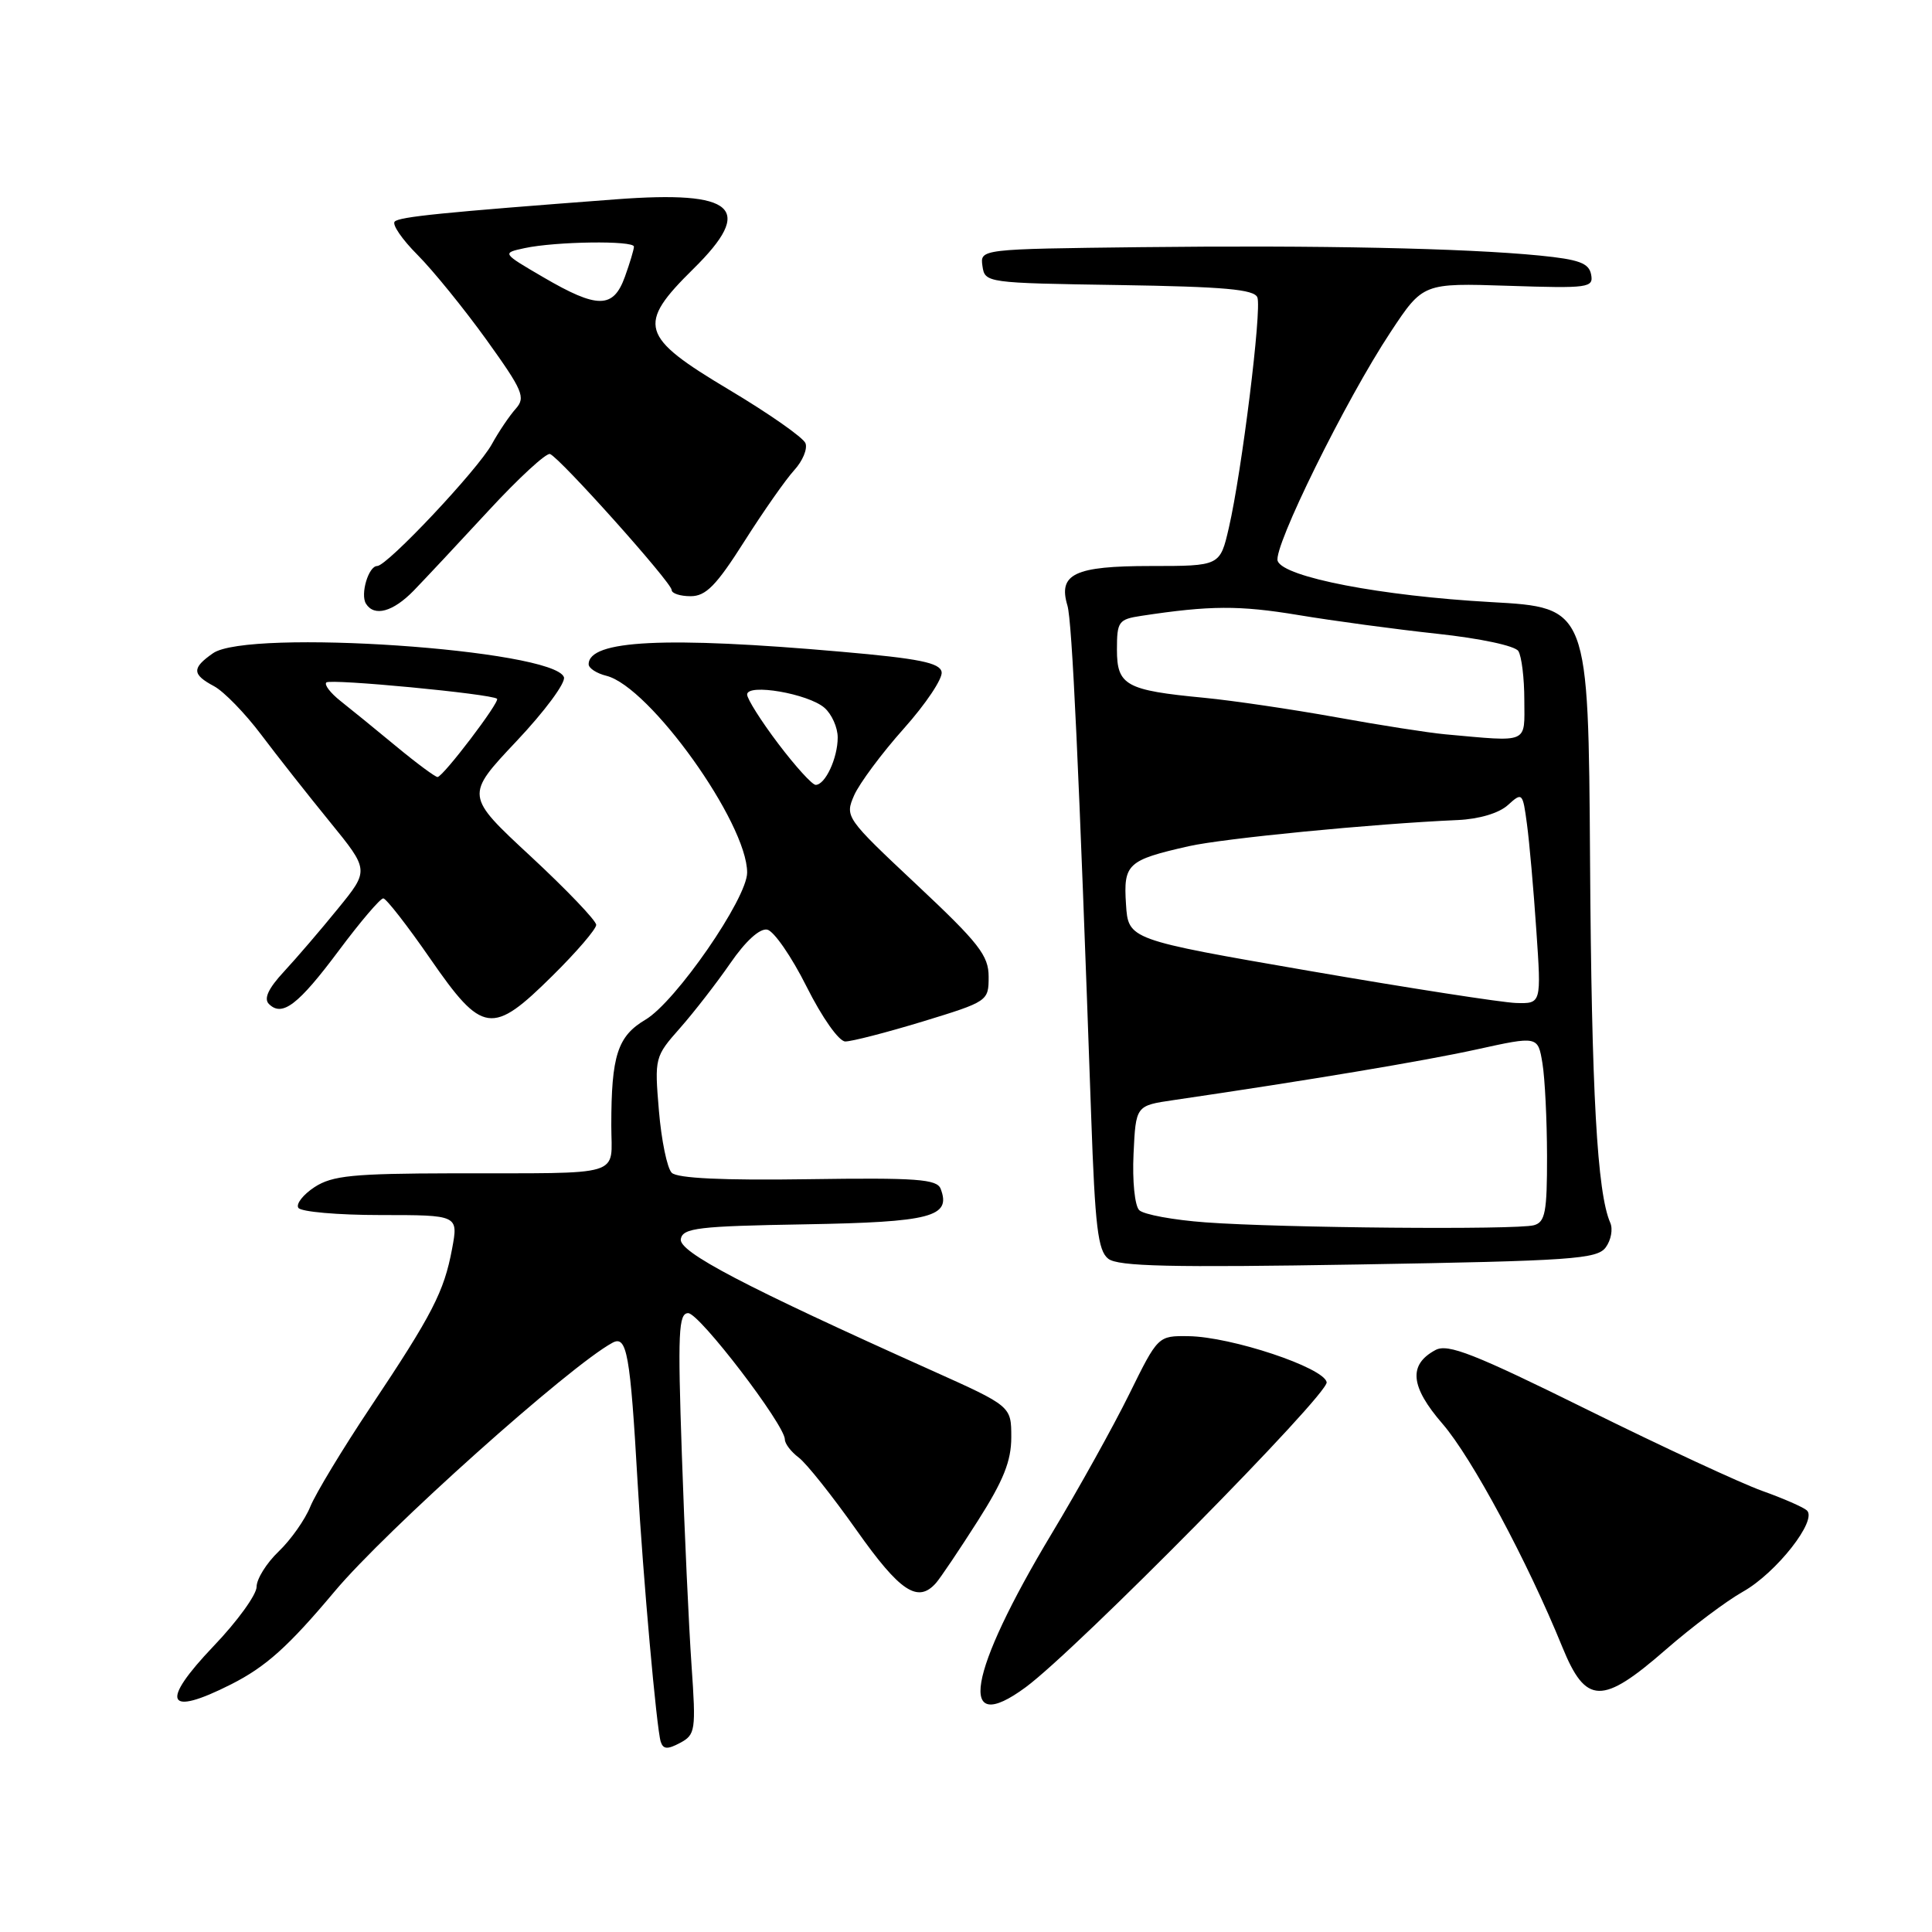 <?xml version="1.0" encoding="UTF-8" standalone="no"?>
<!DOCTYPE svg PUBLIC "-//W3C//DTD SVG 1.1//EN" "http://www.w3.org/Graphics/SVG/1.1/DTD/svg11.dtd" >
<svg xmlns="http://www.w3.org/2000/svg" xmlns:xlink="http://www.w3.org/1999/xlink" version="1.1" viewBox="0 0 256 256">
 <g >
 <path fill="currentColor"
d=" M 91.63 220.64 C 91.28 215.61 90.70 203.06 90.35 192.75 C 89.79 176.54 89.91 174.00 91.19 174.00 C 92.67 174.00 104.00 188.81 104.00 190.74 C 104.00 191.30 104.82 192.37 105.83 193.13 C 106.84 193.88 110.28 198.21 113.49 202.75 C 119.26 210.92 121.62 212.48 124.03 209.75 C 124.63 209.06 127.12 205.36 129.56 201.53 C 132.96 196.19 134.00 193.60 134.00 190.45 C 134.00 186.33 134.00 186.33 123.52 181.62 C 98.58 170.43 89.88 165.87 90.21 164.17 C 90.49 162.71 92.53 162.47 106.66 162.23 C 123.40 161.94 126.07 161.24 124.64 157.52 C 124.15 156.24 121.46 156.04 107.09 156.25 C 95.80 156.42 89.74 156.13 89.01 155.40 C 88.40 154.80 87.64 151.10 87.31 147.18 C 86.72 140.15 86.76 140.01 90.11 136.22 C 91.97 134.11 94.97 130.24 96.78 127.62 C 98.80 124.69 100.67 122.99 101.66 123.18 C 102.54 123.36 104.89 126.76 106.88 130.74 C 108.93 134.83 111.15 137.98 112.00 138.00 C 112.83 138.01 117.44 136.82 122.25 135.36 C 130.91 132.71 131.00 132.65 131.00 129.43 C 131.00 126.61 129.73 124.98 121.46 117.22 C 112.04 108.38 111.94 108.23 113.18 105.38 C 113.88 103.80 116.83 99.82 119.76 96.54 C 122.68 93.27 124.94 89.89 124.77 89.04 C 124.54 87.82 121.79 87.26 111.49 86.36 C 88.19 84.31 78.00 84.81 78.00 88.02 C 78.00 88.54 79.06 89.23 80.36 89.55 C 86.10 91.00 99.00 109.03 99.00 115.62 C 99.00 119.05 89.53 132.75 85.53 135.11 C 81.83 137.30 81.00 139.87 81.00 149.12 C 81.00 156.06 83.08 155.43 59.97 155.47 C 46.76 155.50 44.04 155.77 41.69 157.29 C 40.18 158.28 39.20 159.52 39.53 160.04 C 39.85 160.57 44.76 161.00 50.43 161.00 C 60.74 161.00 60.74 161.00 59.90 165.49 C 58.84 171.16 57.31 174.14 49.06 186.50 C 45.39 192.00 41.82 197.91 41.12 199.63 C 40.42 201.36 38.54 204.03 36.93 205.57 C 35.32 207.11 34.00 209.22 34.00 210.26 C 34.00 211.30 31.45 214.83 28.32 218.10 C 21.14 225.63 22.01 227.54 30.63 223.18 C 35.23 220.85 38.19 218.20 44.35 210.86 C 51.12 202.78 75.49 180.98 81.16 177.92 C 83.07 176.89 83.51 179.38 84.49 196.50 C 85.21 209.01 87.00 229.07 87.55 230.79 C 87.88 231.80 88.45 231.83 90.12 230.94 C 92.15 229.85 92.23 229.30 91.63 220.64 Z  M 135.92 223.56 C 142.67 218.58 176.09 184.71 175.79 183.15 C 175.42 181.21 163.15 177.12 157.47 177.05 C 153.44 177.00 153.44 177.00 149.62 184.75 C 147.52 189.01 142.91 197.30 139.38 203.17 C 128.22 221.75 126.76 230.32 135.92 223.56 Z  M 220.73 218.58 C 224.15 215.60 228.75 212.14 230.96 210.90 C 235.37 208.42 240.88 201.41 239.41 200.13 C 238.91 199.69 236.25 198.53 233.50 197.55 C 230.75 196.57 220.33 191.74 210.35 186.80 C 195.35 179.38 191.85 178.01 190.22 178.88 C 186.59 180.82 186.86 183.72 191.14 188.66 C 195.02 193.15 202.38 206.85 207.02 218.25 C 210.14 225.90 212.28 225.95 220.73 218.58 Z  M 212.77 165.28 C 213.47 164.33 213.74 162.87 213.37 162.03 C 211.63 158.06 210.89 144.81 210.69 114.00 C 210.47 80.50 210.47 80.50 197.57 79.78 C 183.03 78.97 170.13 76.49 169.30 74.34 C 168.64 72.62 178.31 52.99 184.26 44.00 C 188.56 37.50 188.56 37.50 199.88 37.87 C 210.50 38.22 211.17 38.13 210.83 36.37 C 210.54 34.86 209.24 34.38 203.99 33.86 C 194.12 32.89 174.80 32.48 151.18 32.75 C 129.86 33.00 129.86 33.00 130.18 35.25 C 130.50 37.48 130.70 37.50 148.29 37.77 C 162.22 37.99 166.19 38.34 166.61 39.41 C 167.21 40.99 164.56 62.43 162.83 69.93 C 161.66 75.00 161.66 75.00 152.45 75.00 C 142.38 75.00 140.18 76.05 141.44 80.24 C 142.06 82.31 142.96 101.58 144.59 148.00 C 145.10 162.55 145.48 165.72 146.85 166.79 C 148.14 167.81 155.15 167.97 180.00 167.55 C 208.31 167.07 211.63 166.84 212.77 165.28 Z  M 73.22 129.28 C 76.40 126.14 79.00 123.11 79.00 122.55 C 79.00 121.99 75.09 117.90 70.32 113.47 C 61.64 105.42 61.64 105.42 68.43 98.22 C 72.17 94.26 75.00 90.44 74.72 89.72 C 73.31 86.05 32.88 83.29 28.22 86.56 C 25.40 88.53 25.43 89.36 28.37 90.93 C 29.67 91.63 32.48 94.52 34.61 97.35 C 36.74 100.18 40.84 105.38 43.71 108.90 C 48.93 115.31 48.93 115.31 44.78 120.40 C 42.50 123.21 39.28 126.96 37.62 128.75 C 35.55 130.98 34.93 132.33 35.63 133.03 C 37.39 134.79 39.52 133.16 44.90 125.95 C 47.75 122.13 50.40 119.02 50.79 119.04 C 51.18 119.06 53.98 122.65 57.00 127.02 C 63.94 137.05 65.20 137.22 73.22 129.28 Z  M 54.83 78.25 C 56.30 76.73 60.76 71.97 64.74 67.66 C 68.72 63.35 72.38 59.98 72.88 60.16 C 74.19 60.65 89.00 77.20 89.00 78.18 C 89.00 78.63 90.13 79.00 91.51 79.00 C 93.53 79.00 94.91 77.60 98.62 71.75 C 101.15 67.76 104.13 63.51 105.24 62.30 C 106.35 61.09 107.02 59.49 106.73 58.73 C 106.44 57.98 101.88 54.79 96.60 51.64 C 84.79 44.59 84.34 43.05 91.88 35.62 C 100.05 27.57 97.43 25.22 81.63 26.41 C 58.58 28.15 52.95 28.72 52.30 29.36 C 51.92 29.74 53.28 31.73 55.33 33.78 C 57.37 35.83 61.47 40.88 64.44 45.00 C 69.30 51.77 69.68 52.66 68.33 54.17 C 67.51 55.09 66.08 57.20 65.17 58.86 C 63.30 62.25 51.30 75.00 49.98 75.00 C 48.83 75.00 47.72 78.74 48.49 79.99 C 49.59 81.76 52.08 81.08 54.83 78.25 Z  M 103.12 98.54 C 100.85 95.54 99.00 92.61 99.00 92.03 C 99.00 90.52 107.09 91.91 109.25 93.79 C 110.21 94.63 111.00 96.39 111.00 97.72 C 111.00 100.45 109.35 104.00 108.08 104.00 C 107.62 104.00 105.39 101.54 103.12 98.54 Z  M 159.75 161.97 C 155.49 161.66 151.53 160.93 150.95 160.35 C 150.36 159.76 150.03 156.47 150.20 152.90 C 150.50 146.50 150.50 146.50 155.50 145.77 C 173.49 143.13 188.62 140.60 195.64 139.06 C 203.78 137.27 203.78 137.27 204.38 140.88 C 204.71 142.87 204.98 148.41 204.99 153.18 C 205.00 160.61 204.75 161.94 203.25 162.35 C 200.96 162.98 169.71 162.71 159.75 161.97 Z  M 173.50 128.65 C 149.50 124.50 149.50 124.50 149.20 119.81 C 148.85 114.47 149.39 113.97 157.50 112.13 C 162.09 111.09 181.95 109.15 193.17 108.66 C 196.00 108.53 198.62 107.75 199.80 106.68 C 201.71 104.95 201.77 105.01 202.33 109.20 C 202.65 111.57 203.21 117.89 203.57 123.25 C 204.24 133.00 204.24 133.00 200.87 132.90 C 199.02 132.84 186.70 130.93 173.50 128.65 Z  M 191.50 97.30 C 189.30 97.10 182.78 96.08 177.00 95.03 C 171.22 93.99 163.37 92.83 159.55 92.46 C 149.17 91.47 148.00 90.82 148.00 86.07 C 148.00 82.35 148.21 82.06 151.25 81.60 C 160.34 80.22 164.21 80.20 172.00 81.49 C 176.68 82.27 184.98 83.39 190.46 83.98 C 196.13 84.59 200.75 85.57 201.19 86.27 C 201.62 86.95 201.98 89.86 201.98 92.75 C 202.00 98.62 202.70 98.31 191.50 97.30 Z  M 52.48 98.88 C 49.74 96.61 46.42 93.91 45.10 92.87 C 43.78 91.82 42.94 90.73 43.24 90.43 C 43.76 89.91 65.11 91.94 65.86 92.59 C 66.30 92.95 58.74 102.90 57.98 102.96 C 57.70 102.98 55.22 101.15 52.48 98.88 Z  M 72.00 36.74 C 66.50 33.53 66.50 33.53 69.50 32.88 C 73.63 31.99 84.00 31.85 84.00 32.68 C 84.00 33.05 83.46 34.85 82.80 36.68 C 81.27 40.92 79.17 40.93 72.00 36.74 Z "/>
</g>
</svg>
